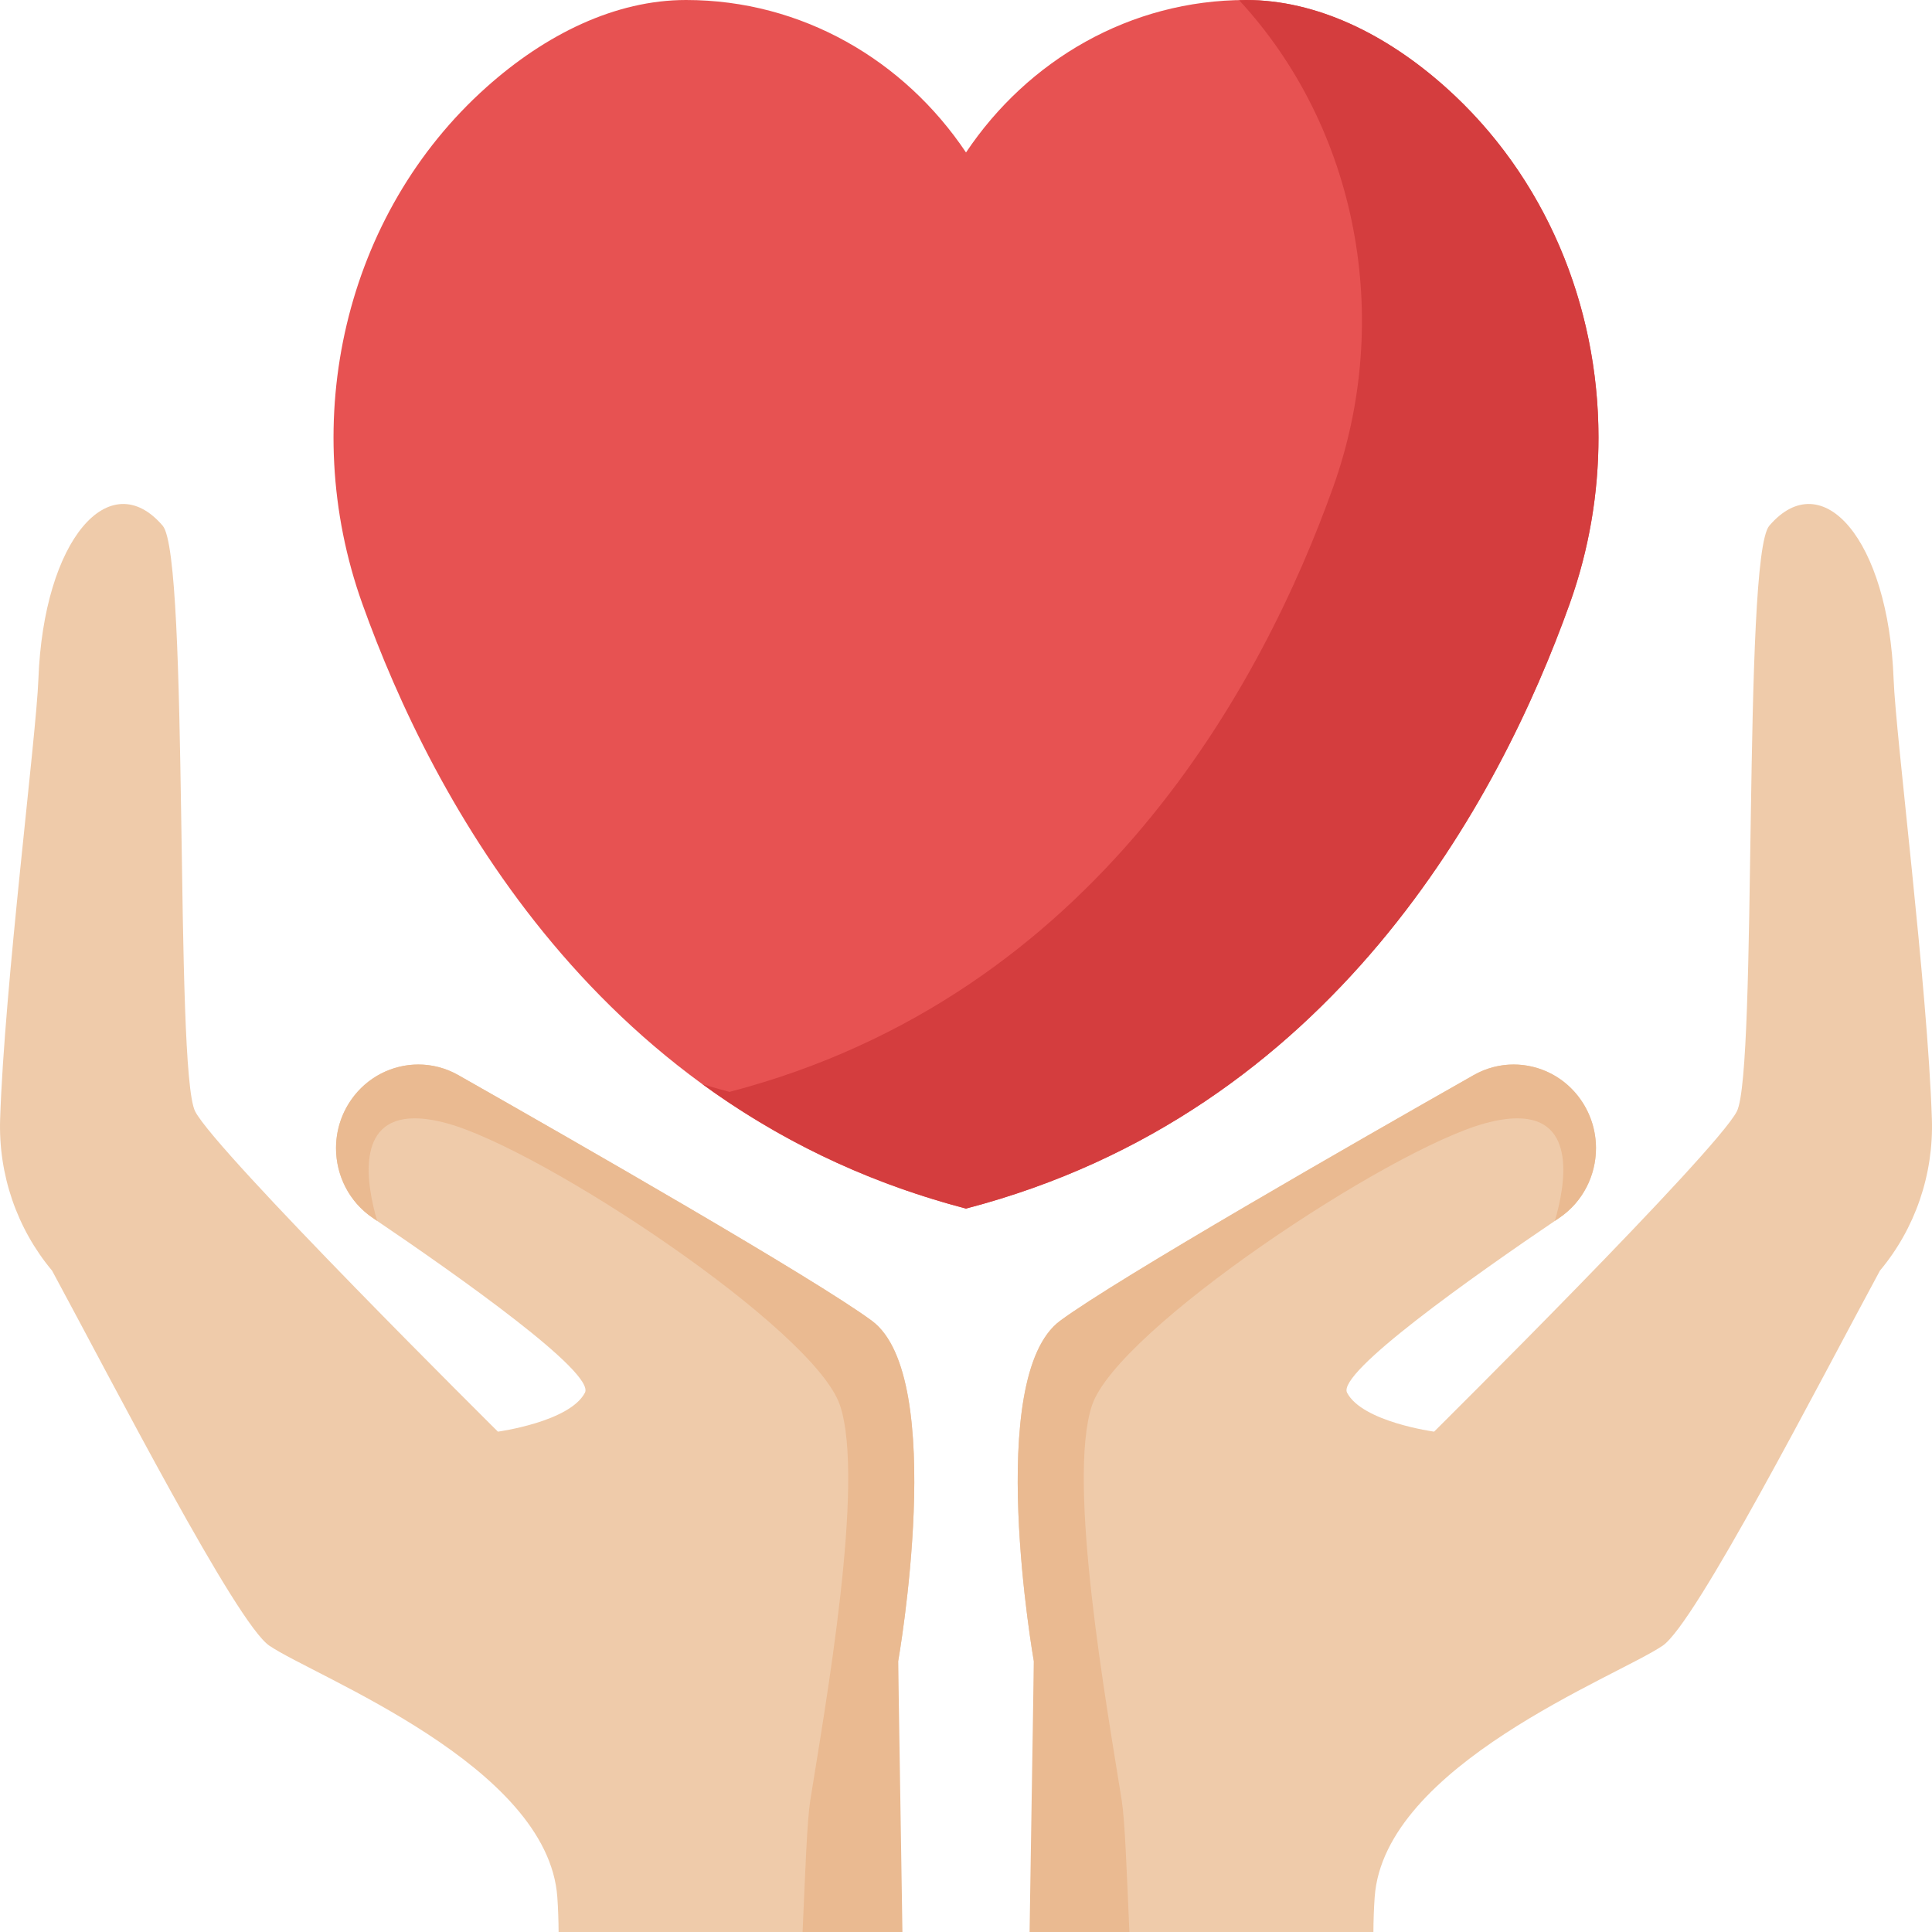 <?xml version="1.0" encoding="UTF-8"?>
<!DOCTYPE svg PUBLIC "-//W3C//DTD SVG 1.1//EN" "http://www.w3.org/Graphics/SVG/1.1/DTD/svg11.dtd">
<!-- Creator: CorelDRAW 2017 -->
<svg xmlns="http://www.w3.org/2000/svg" xml:space="preserve" width="20mm" height="20mm" version="1.1" style="shape-rendering:geometricPrecision; text-rendering:geometricPrecision; image-rendering:optimizeQuality; fill-rule:evenodd; clip-rule:evenodd"
viewBox="0 0 2000 2000"
 xmlns:xlink="http://www.w3.org/1999/xlink">
 <defs>
  <style type="text/css">
   <![CDATA[
    .fil4 {fill:#F3D3B8;fill-rule:nonzero}
    .fil0 {fill:#E75252;fill-rule:nonzero}
    .fil3 {fill:#EFCBAA;fill-rule:nonzero}
    .fil5 {fill:#EABA91;fill-rule:nonzero}
    .fil1 {fill:#DE7F7F;fill-rule:nonzero}
    .fil2 {fill:#D43D3E;fill-rule:nonzero}
   ]]>
  </style>
 </defs>
 <g id="Capa_x0020_1">
  <g id="_943138304">
   <g>
    <path class="fil0" d="M1496.47 90.28c-61.47,-54.92 -133.52,-90.28 -206.66,-90.28 -120.03,0 -225.99,62.45 -289.8,157.84 -63.83,-95.39 -169.79,-157.84 -289.81,-157.84 -73.14,0 -145.19,35.36 -206.67,90.28 -146.82,131.18 -196.01,345.72 -128.5,534.6 72.5,202.83 245.05,526.89 624.61,626.13l0 0.2 0.37 -0.1 0.36 0.1 0 -0.2c379.56,-99.24 552.12,-423.3 624.61,-626.13 67.52,-188.88 18.32,-403.42 -128.51,-534.6z"/>
    <path class="fil1" d="M998.43 1250.7c-0.07,-0.02 -0.13,-0.04 -0.2,-0.05 0.07,0.01 0.13,0.03 0.2,0.05zm-1.21 -0.32c-0.08,-0.02 -0.16,-0.04 -0.23,-0.07 0.06,0.02 0.16,0.05 0.23,0.07zm-1.24 -0.33c-0.06,-0.02 -0.11,-0.03 -0.18,-0.05 0.05,0.01 0.13,0.04 0.18,0.05zm-1.24 -0.34c-0.04,0 -0.1,-0.02 -0.14,-0.03 0.05,0.02 0.09,0.03 0.14,0.03z"/>
    <path class="fil2" d="M1000.37 1251.21l-0.36 -0.1 -0.37 0.1 0 -0.2c-0.4,-0.1 -0.81,-0.21 -1.21,-0.31 -0.07,-0.02 -0.13,-0.04 -0.2,-0.05 -0.34,-0.1 -0.67,-0.18 -1.01,-0.27 -0.07,-0.02 -0.17,-0.05 -0.23,-0.07 -0.34,-0.08 -0.68,-0.18 -1.01,-0.26 -0.05,-0.01 -0.13,-0.04 -0.18,-0.05 -0.35,-0.1 -0.71,-0.19 -1.06,-0.29 -0.05,0 -0.09,-0.01 -0.14,-0.03 -104.08,-27.89 -192.45,-72.76 -267.42,-127.32 9.11,2.72 18.26,5.41 27.61,7.86l0 0.2 0.37 -0.09 0.37 0.09 0 -0.2c379.55,-99.24 552.11,-423.31 624.61,-626.13 62.47,-174.8 24.94,-371.53 -97.38,-503.86 2.36,-0.05 4.68,-0.23 7.05,-0.23 73.14,0 145.19,35.36 206.66,90.28 103.24,92.24 158.21,225.68 158.28,362.45 0.03,57.75 -9.73,116.08 -29.77,172.15 -72.49,202.83 -245.05,526.89 -624.61,626.13l0 0.2z"/>
   </g>
   <g>
    <g>
     <path class="fil3" d="M576.94 1963.94c0.82,11.72 1.24,23.77 1.32,36.06l351.52 0 0 -280.24c0,0 51.9,-294.14 -27.29,-352.55 -59.27,-43.72 -307.09,-185.63 -428.01,-254.25 -38.03,-21.58 -85.91,-10.5 -111.03,25.7 -27.66,39.88 -17.51,95.09 22.44,122.12 90.26,61.09 230.43,160.36 219.62,180.97 -15.84,30.22 -90.07,40.29 -90.07,40.29 0,0 -291.59,-289.15 -313.37,-331.46 -21.78,-42.29 -5.71,-573.76 -33.65,-606.36 -54.66,-63.78 -123.33,13.91 -128.69,159.15 -2.17,58.8 -35.14,317.29 -39.6,455.27 -1.84,57.28 17.31,113.11 53.8,156.76 64.1,118.52 190.75,365.06 224.92,388.23 47.52,32.23 288.51,123.89 298.09,260.31z"/>
     <path class="fil4" d="M388.5 1262.54c-0.88,-0.58 -1.76,-1.18 -2.61,-1.76 -24.73,-16.73 -38.05,-44.27 -38.04,-72.28 -0.01,28.01 13.31,55.55 38.04,72.28 0.86,0.59 1.73,1.18 2.61,1.76z"/>
     <path class="fil5" d="M830.84 2000c2.89,-65.05 4.62,-115.13 7.99,-136.44 15.25,-96.26 57.15,-330.18 30.7,-408.85 -26.44,-78.65 -307.5,-264.8 -406.86,-291.87 -13.02,-3.54 -24.06,-5.14 -33.41,-5.14 -61.96,0 -49.45,69.99 -38.85,106.14 -0.64,-0.42 -1.28,-0.86 -1.92,-1.3 -0.87,-0.58 -1.74,-1.17 -2.6,-1.76 -24.73,-16.73 -38.05,-44.27 -38.04,-72.28 0.02,-17.24 5.06,-34.65 15.6,-49.84 16.47,-23.74 42.74,-36.68 69.62,-36.68 14.08,0 28.33,3.56 41.41,10.98 120.92,68.62 368.74,210.53 428.01,254.25 79.19,58.41 27.29,352.55 27.29,352.55l4.41 280.24 -103.35 0z"/>
    </g>
    <g>
     <path class="fil3" d="M1423.06 1963.94c-0.82,11.72 -1.24,23.77 -1.32,36.06l-351.51 0 0 -280.24c0,0 -51.9,-294.14 27.29,-352.55 59.27,-43.72 307.09,-185.63 428,-254.25 38.04,-21.58 85.92,-10.5 111.03,25.7 27.67,39.88 17.52,95.09 -22.43,122.12 -90.27,61.09 -230.44,160.36 -219.63,180.97 15.84,30.22 90.08,40.29 90.08,40.29 0,0 291.58,-289.15 313.37,-331.46 21.78,-42.29 5.71,-573.76 33.64,-606.36 54.67,-63.78 123.33,13.91 128.7,159.15 2.17,58.8 35.13,317.29 39.6,455.27 1.84,57.28 -17.31,113.11 -53.81,156.76 -64.1,118.52 -190.75,365.06 -224.92,388.23 -47.52,32.23 -288.51,123.89 -298.09,260.31z"/>
     <path class="fil4" d="M1611.51 1262.54c0.88,-0.58 1.76,-1.18 2.61,-1.76 24.73,-16.73 38.04,-44.27 38.03,-72.28 0.01,28.01 -13.3,55.55 -38.03,72.28 -0.86,0.59 -1.73,1.18 -2.61,1.76z"/>
     <path class="fil5" d="M1169.16 2000c-2.9,-65.05 -4.61,-115.13 -7.98,-136.44 -15.26,-96.26 -57.16,-330.18 -30.71,-408.85 26.44,-78.65 307.5,-264.8 406.87,-291.87 13.01,-3.54 24.05,-5.14 33.4,-5.14 61.96,0 49.45,69.99 38.86,106.14 0.63,-0.42 1.27,-0.86 1.91,-1.3 0.88,-0.58 1.75,-1.17 2.61,-1.76 24.73,-16.73 38.04,-44.27 38.04,-72.28 -0.02,-17.24 -5.07,-34.65 -15.61,-49.84 -16.47,-23.74 -42.74,-36.68 -69.61,-36.68 -14.08,0 -28.34,3.56 -41.42,10.98 -120.91,68.62 -368.73,210.53 -428,254.25 -79.19,58.41 -27.29,352.55 -27.29,352.55l-4.41 280.24 103.34 0z"/>
    </g>
   </g>
  </g>
 </g>
</svg>
